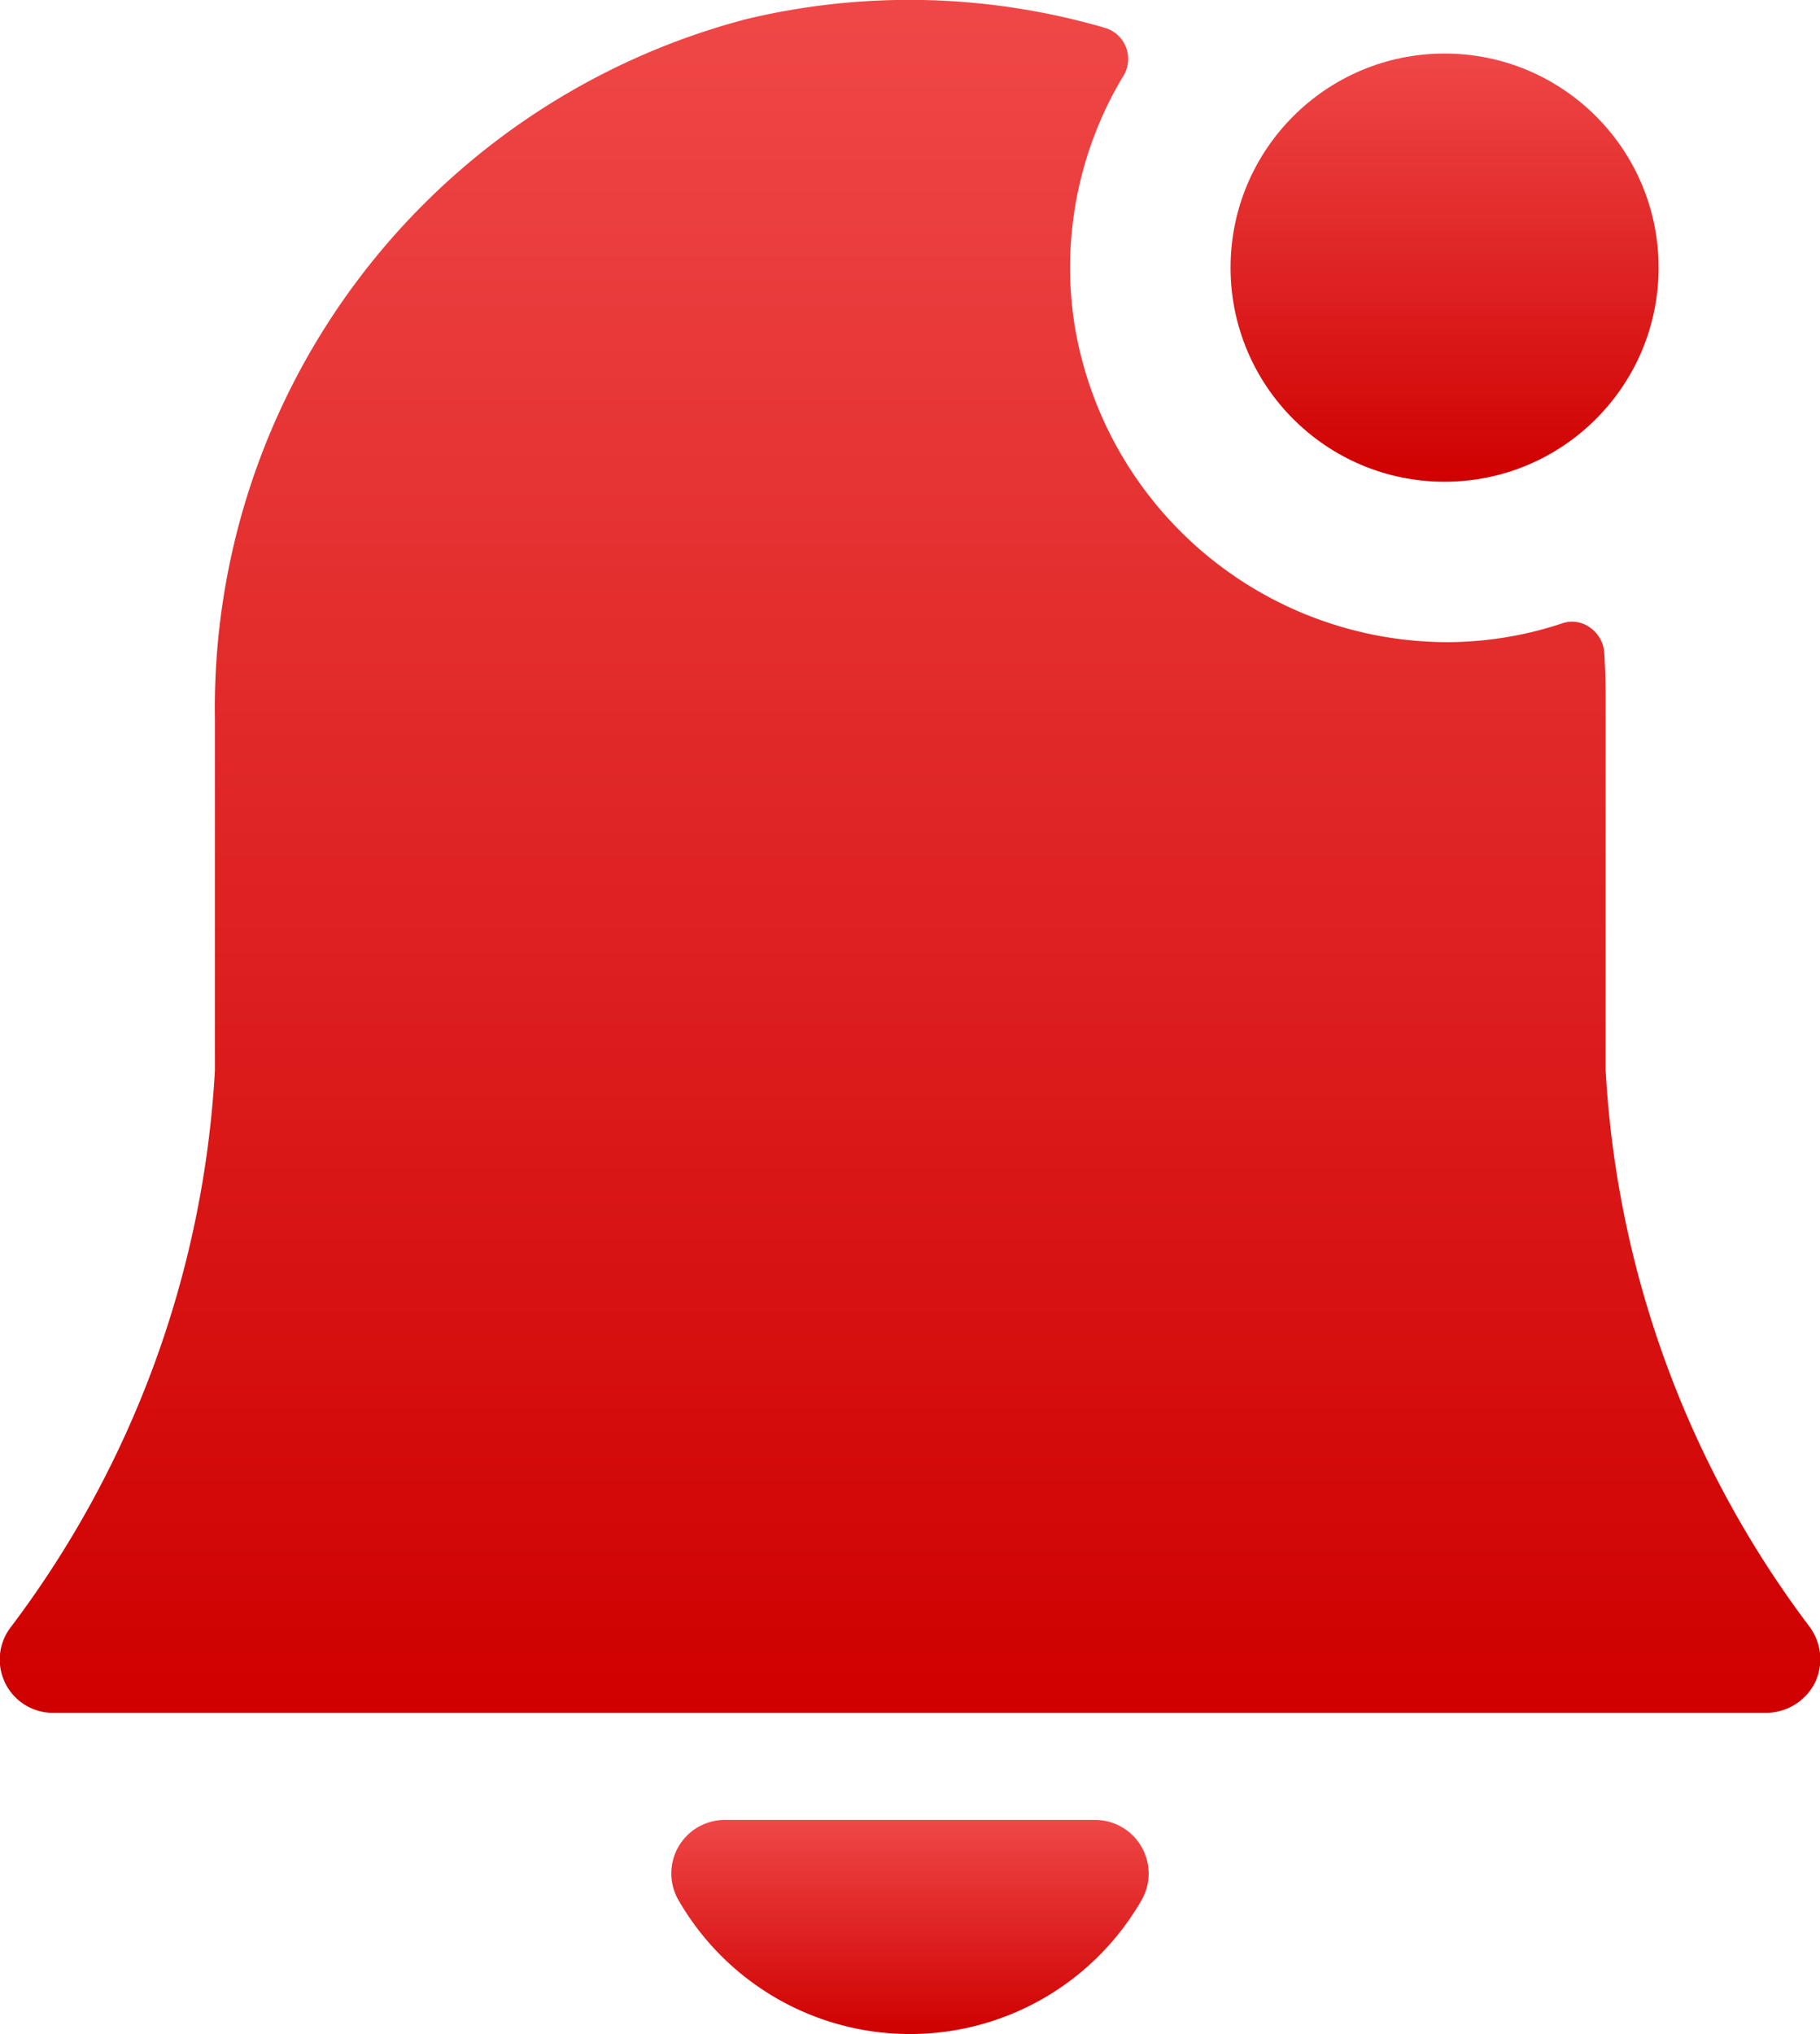 <svg id="Component_43_1" data-name="Component 43 – 1" xmlns="http://www.w3.org/2000/svg" xmlns:xlink="http://www.w3.org/1999/xlink" width="26.625" height="29.746" viewBox="0 0 26.625 29.746">
  <defs>
    <linearGradient id="linear-gradient" x1="0.5" x2="0.5" y2="1" gradientUnits="objectBoundingBox">
      <stop offset="0" stop-color="#ef4747"/>
      <stop offset="1" stop-color="#cf0000"/>
    </linearGradient>
  </defs>
  <path id="Path_4700" data-name="Path 4700" d="M192.653,199.893a.782.782,0,0,0-.678-.393h-5.417a.782.782,0,0,0-.676,1.177,3.909,3.909,0,0,0,6.77,0A.781.781,0,0,0,192.653,199.893Z" transform="translate(-175.954 -172.885)" fill="url(#linear-gradient)"/>
  <path id="Path_4701" data-name="Path 4701" d="M206.052,207.111a.807.807,0,0,1-.72.438h-25.05a.779.779,0,0,1-.611-1.268,14.874,14.874,0,0,0,2.975-8.126v-5.145a10.417,10.417,0,0,1,7.772-10.23,10.227,10.227,0,0,1,5.267.133.475.475,0,0,1,.24.715,5.43,5.43,0,0,0-.7,3.643,5.535,5.535,0,0,0,5.455,4.62,5.37,5.37,0,0,0,1.667-.272.44.44,0,0,1,.4.048.49.49,0,0,1,.224.377c.012.208.02.416.02.629v5.48a14.875,14.875,0,0,0,2.975,8.126A.794.794,0,0,1,206.052,207.111Z" transform="translate(-179.502 -182.5)" fill="url(#linear-gradient)"/>
  <ellipse id="Ellipse_2" data-name="Ellipse 2" cx="3.131" cy="3.131" rx="3.131" ry="3.131" transform="translate(18.002 0.783)" fill="url(#linear-gradient)"/>
</svg>
